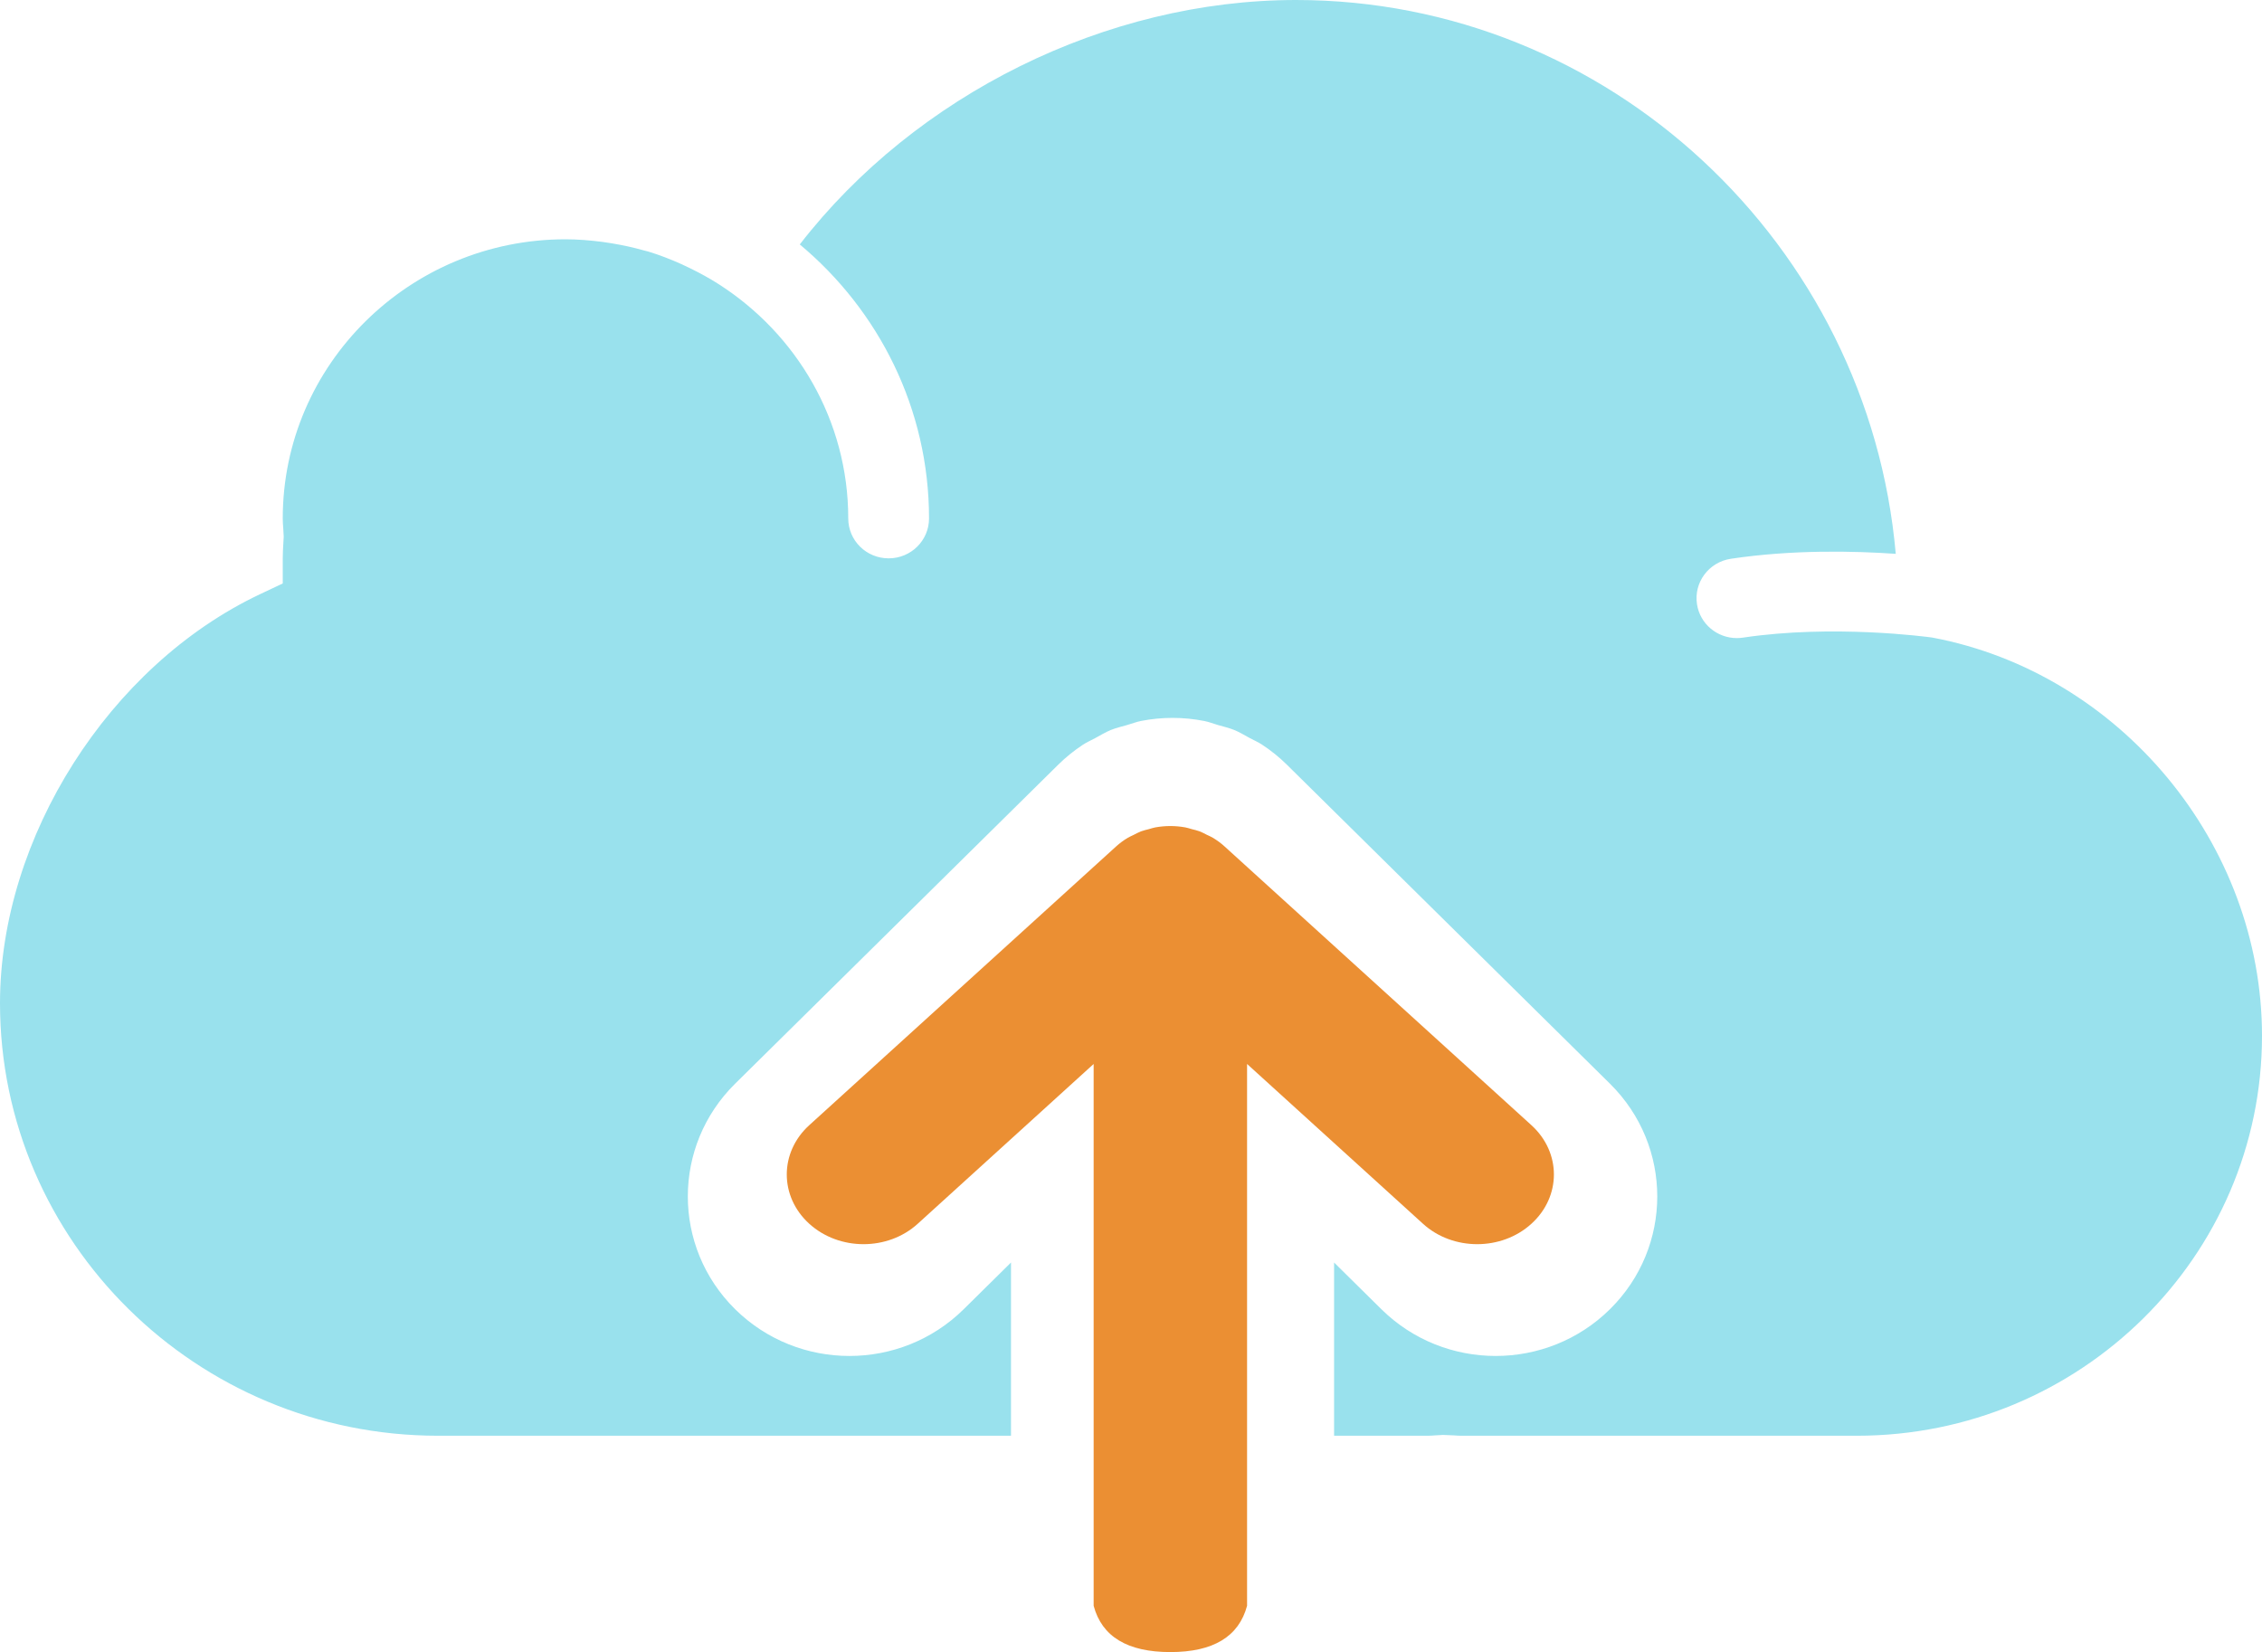 <?xml version="1.0" encoding="UTF-8"?>
<svg width="115px" height="84px" viewBox="0 0 115 84" version="1.1" xmlns="http://www.w3.org/2000/svg" xmlns:xlink="http://www.w3.org/1999/xlink">
    <!-- Generator: Sketch 61.1 (89650) - https://sketch.com -->
    <title>cloud-computing</title>
    <desc>Created with Sketch.</desc>
    <g id="Covius" stroke="none" stroke-width="1" fill="none" fill-rule="evenodd">
        <g id="1-copy-51" transform="translate(-1113, -340)" fill-rule="nonzero">
            <g id="cloud-computing" transform="translate(1113, 340)">
                <path d="M63.401,81.647 L63.401,54.097 L72.343,62.221 C73.104,62.914 74.102,63.26 75.101,63.26 C76.099,63.26 77.097,62.914 77.858,62.221 C79.381,60.838 79.381,58.595 77.858,57.211 L62.26,43.04 C62.079,42.875 61.878,42.726 61.663,42.597 C61.566,42.537 61.459,42.496 61.355,42.445 C61.234,42.384 61.119,42.319 60.993,42.271 C60.862,42.221 60.726,42.193 60.591,42.158 C60.482,42.128 60.377,42.09 60.263,42.069 C59.758,41.977 59.24,41.977 58.735,42.069 C58.622,42.089 58.516,42.128 58.407,42.158 C58.273,42.193 58.138,42.221 58.007,42.271 C57.879,42.319 57.764,42.386 57.643,42.446 C57.541,42.498 57.434,42.539 57.337,42.597 C57.122,42.726 56.921,42.875 56.74,43.04 L41.142,57.211 C39.619,58.595 39.619,60.838 41.142,62.221 C41.905,62.914 42.903,63.26 43.901,63.26 C44.9,63.26 45.898,62.914 46.659,62.221 L55.601,54.097 L55.601,81.647 C56.021,83.216 57.32,84 59.5,84 C61.68,84 62.98,83.216 63.401,81.647 Z" id="Path" fill="#EB8F33"></path>
                <path d="M98.233,32.416 C97.951,32.378 93.187,31.737 88.614,32.42 C88.509,32.436 88.404,32.444 88.302,32.444 C87.303,32.444 86.429,31.727 86.275,30.721 C86.104,29.614 86.874,28.579 87.996,28.411 C91.14,27.939 94.284,28.014 96.38,28.16 C95.002,12.44 81.794,0 65.889,0 C56.243,0 46.548,4.824 40.661,12.428 C44.673,15.778 47.232,20.777 47.232,26.361 C47.232,27.482 46.314,28.389 45.179,28.389 C44.043,28.389 43.125,27.482 43.125,26.361 C43.125,21.369 40.494,16.979 36.535,14.446 C36.069,14.148 35.586,13.884 35.093,13.643 C34.952,13.574 34.808,13.503 34.662,13.438 C34.104,13.187 33.533,12.964 32.947,12.787 C32.876,12.767 32.802,12.753 32.73,12.732 C32.198,12.58 31.658,12.465 31.11,12.373 C30.949,12.347 30.791,12.323 30.631,12.3 C30.011,12.221 29.385,12.167 28.75,12.167 C20.825,12.167 14.375,18.536 14.375,26.361 C14.375,26.527 14.387,26.692 14.4,26.856 L14.424,27.282 L14.406,27.606 C14.391,27.87 14.375,28.131 14.375,28.389 L14.375,29.666 L13.211,30.216 C5.555,33.84 0,42.583 0,51.007 C0,63.135 9.991,73 22.271,73 L51.399,73 L51.399,64.193 L48.994,66.568 C47.39,68.152 45.287,68.944 43.185,68.944 C41.082,68.944 38.981,68.152 37.375,66.568 C34.167,63.401 34.167,58.264 37.375,55.099 L53.804,38.877 L53.804,38.877 C54.186,38.499 54.607,38.163 55.056,37.865 C55.258,37.733 55.477,37.64 55.687,37.526 C55.945,37.386 56.196,37.23 56.471,37.118 C56.742,37.007 57.026,36.944 57.305,36.863 C57.539,36.796 57.763,36.707 58.003,36.658 C59.065,36.449 60.159,36.449 61.221,36.658 C61.463,36.705 61.687,36.794 61.919,36.863 C62.199,36.944 62.482,37.007 62.753,37.118 C63.028,37.232 63.279,37.386 63.538,37.526 C63.747,37.64 63.967,37.731 64.168,37.865 C64.618,38.161 65.039,38.499 65.421,38.877 L65.421,38.877 L81.849,55.099 C85.057,58.266 85.057,63.403 81.849,66.568 C80.245,68.152 78.142,68.944 76.04,68.944 C73.937,68.944 71.836,68.152 70.23,66.568 L67.825,64.193 L67.825,73 L72.598,73 C72.719,73 72.836,72.99 72.955,72.982 L73.362,72.959 L73.918,72.982 C74.037,72.99 74.154,73 74.276,73 L94.407,73 C105.761,73 115,63.877 115,52.665 C115,42.91 107.792,34.213 98.233,32.416 Z" id="Path" fill="#99E1ED"></path>
            </g>
        </g>
    </g>
</svg>